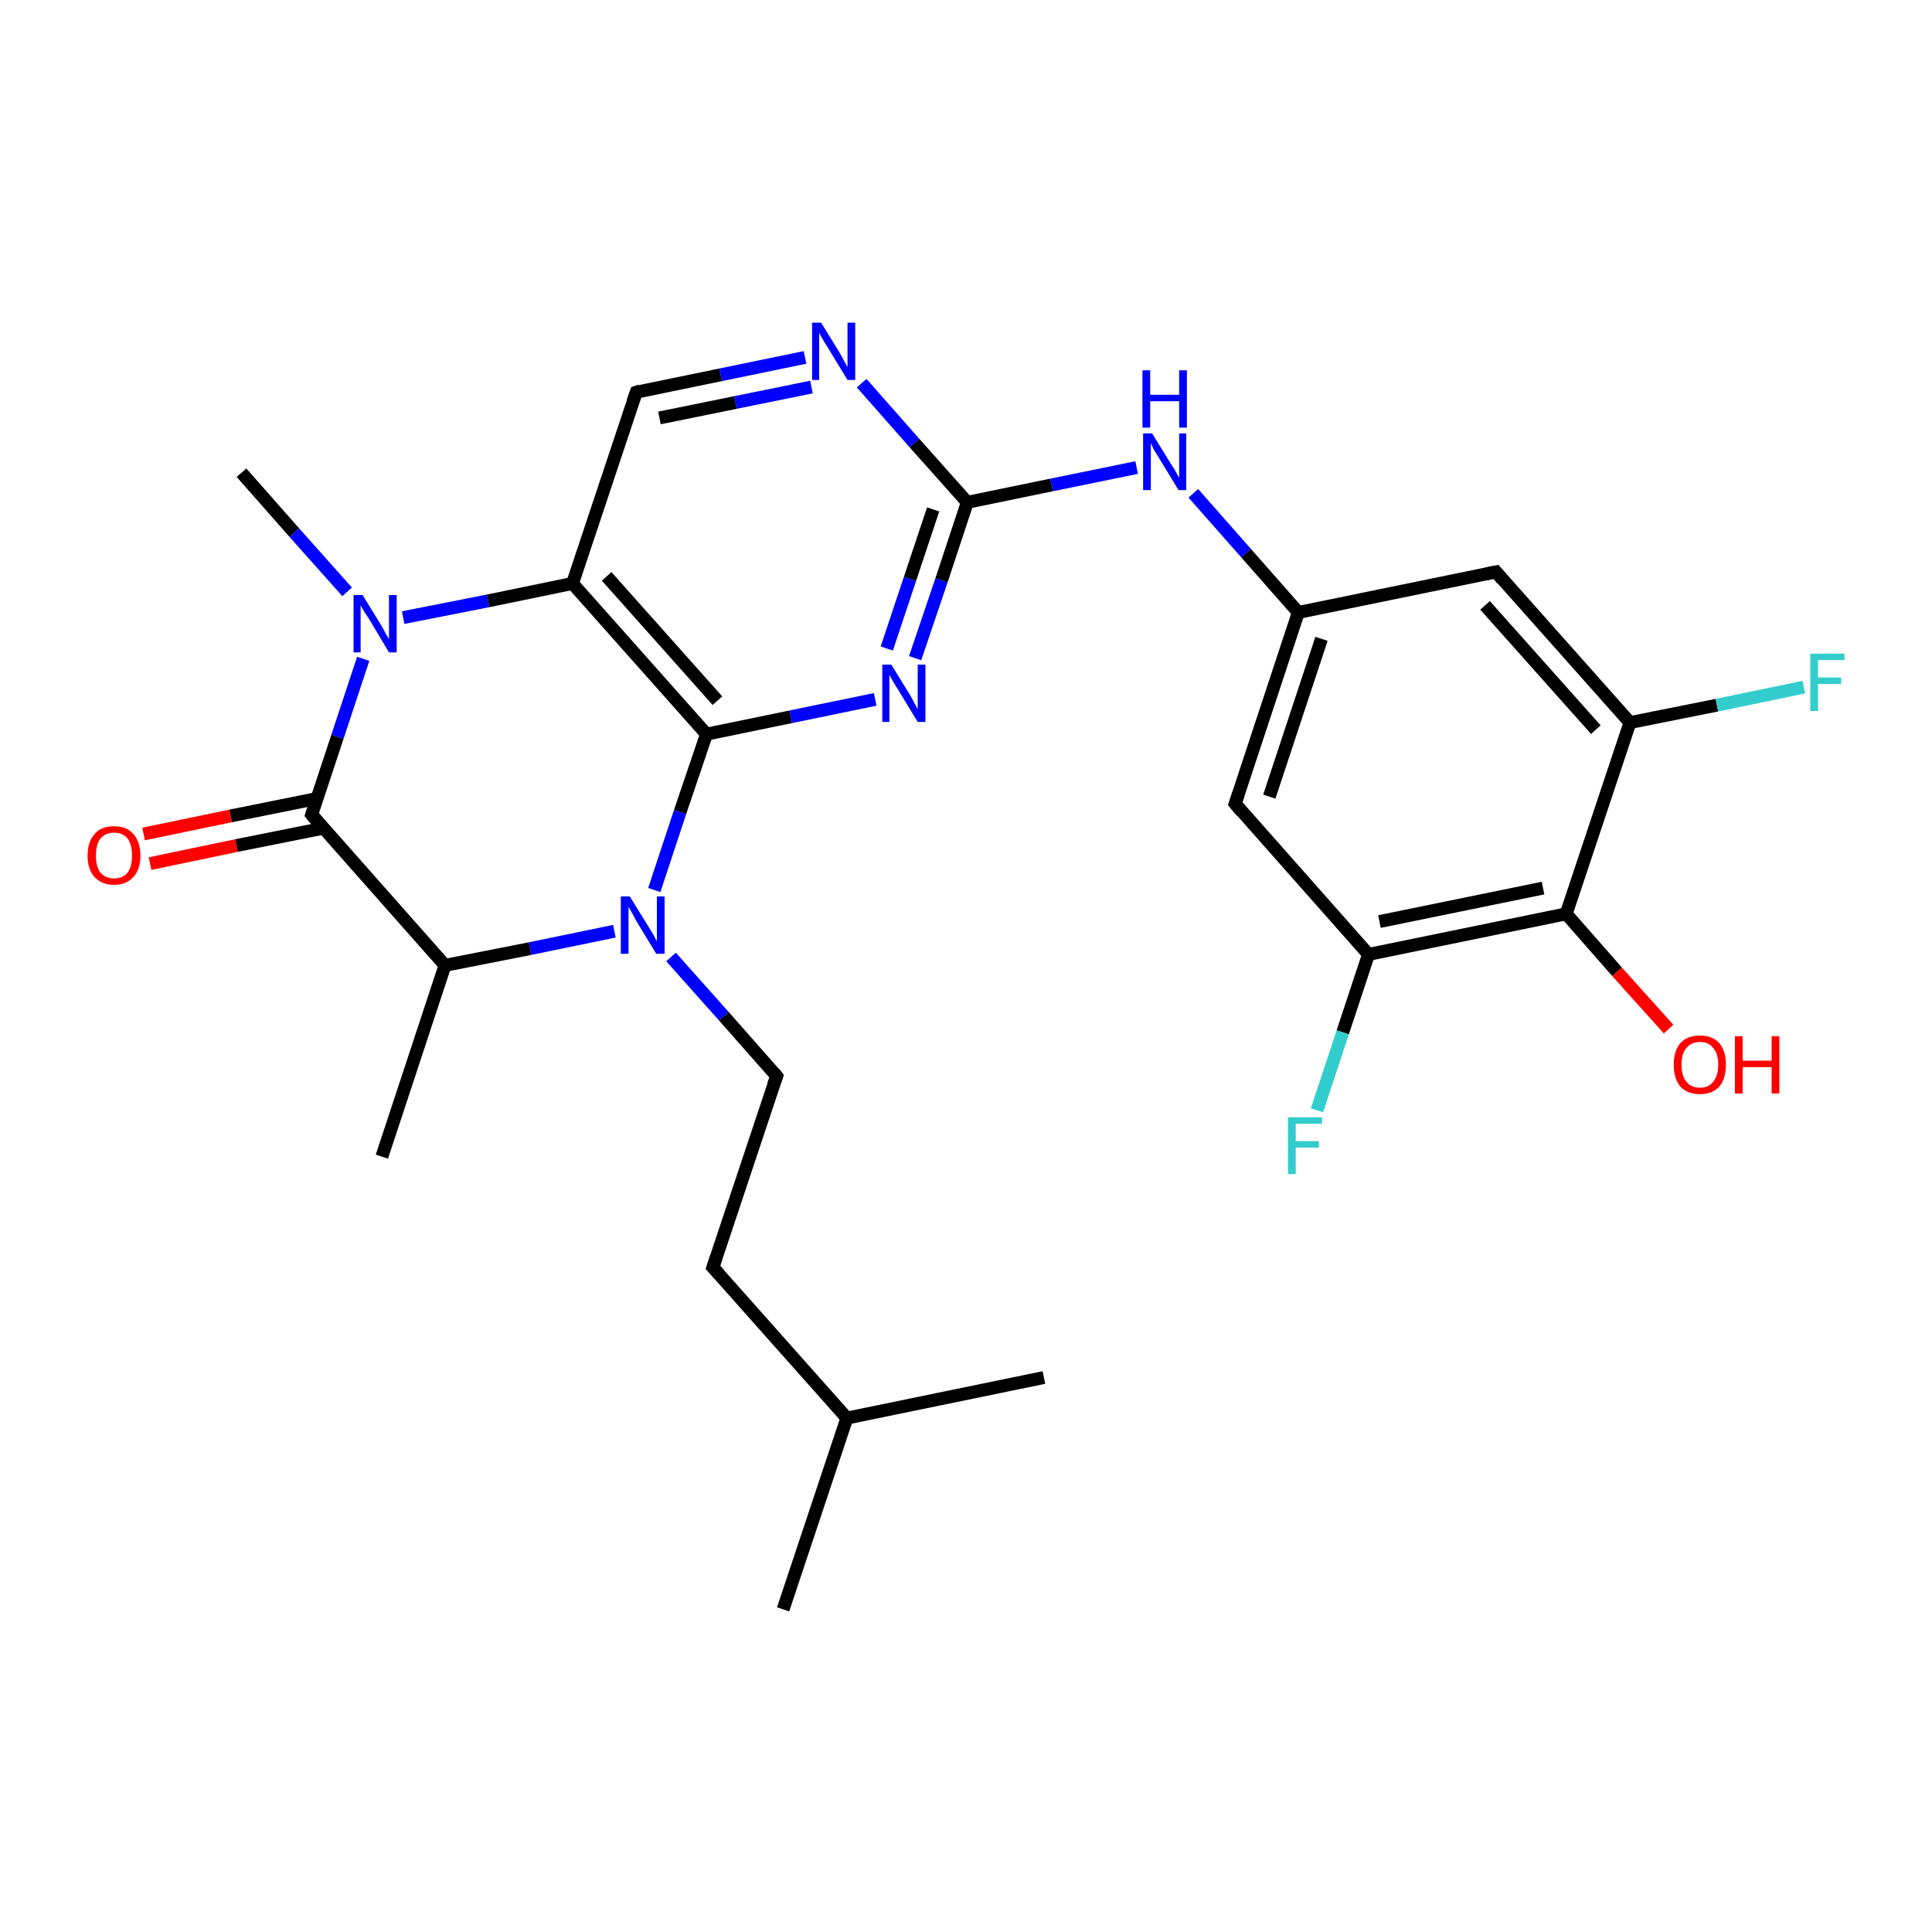 <?xml version='1.0' encoding='iso-8859-1'?>
<svg version='1.1' baseProfile='full'
              xmlns='http://www.w3.org/2000/svg'
                      xmlns:rdkit='http://www.rdkit.org/xml'
                      xmlns:xlink='http://www.w3.org/1999/xlink'
                  xml:space='preserve'
width='300px' height='300px' viewBox='0 0 300 300'>
<!-- END OF HEADER -->
<rect style='opacity:1.0;fill:#FFFFFF;stroke:none' width='300.0' height='300.0' x='0.0' y='0.0'> </rect>
<path class='bond-0 atom-0 atom-1' d='M 37.5,73.4 L 45.7,82.7' style='fill:none;fill-rule:evenodd;stroke:#000000;stroke-width:2.0px;stroke-linecap:butt;stroke-linejoin:miter;stroke-opacity:1' />
<path class='bond-0 atom-0 atom-1' d='M 45.7,82.7 L 53.9,91.9' style='fill:none;fill-rule:evenodd;stroke:#0000FF;stroke-width:2.0px;stroke-linecap:butt;stroke-linejoin:miter;stroke-opacity:1' />
<path class='bond-1 atom-1 atom-2' d='M 62.6,95.9 L 75.8,93.3' style='fill:none;fill-rule:evenodd;stroke:#0000FF;stroke-width:2.0px;stroke-linecap:butt;stroke-linejoin:miter;stroke-opacity:1' />
<path class='bond-1 atom-1 atom-2' d='M 75.8,93.3 L 88.9,90.6' style='fill:none;fill-rule:evenodd;stroke:#000000;stroke-width:2.0px;stroke-linecap:butt;stroke-linejoin:miter;stroke-opacity:1' />
<path class='bond-2 atom-2 atom-3' d='M 88.9,90.6 L 109.7,114.0' style='fill:none;fill-rule:evenodd;stroke:#000000;stroke-width:2.0px;stroke-linecap:butt;stroke-linejoin:miter;stroke-opacity:1' />
<path class='bond-2 atom-2 atom-3' d='M 94.2,89.5 L 111.4,108.8' style='fill:none;fill-rule:evenodd;stroke:#000000;stroke-width:2.0px;stroke-linecap:butt;stroke-linejoin:miter;stroke-opacity:1' />
<path class='bond-3 atom-3 atom-4' d='M 109.7,114.0 L 122.8,111.3' style='fill:none;fill-rule:evenodd;stroke:#000000;stroke-width:2.0px;stroke-linecap:butt;stroke-linejoin:miter;stroke-opacity:1' />
<path class='bond-3 atom-3 atom-4' d='M 122.8,111.3 L 135.9,108.6' style='fill:none;fill-rule:evenodd;stroke:#0000FF;stroke-width:2.0px;stroke-linecap:butt;stroke-linejoin:miter;stroke-opacity:1' />
<path class='bond-4 atom-4 atom-5' d='M 142.1,102.2 L 146.2,90.1' style='fill:none;fill-rule:evenodd;stroke:#0000FF;stroke-width:2.0px;stroke-linecap:butt;stroke-linejoin:miter;stroke-opacity:1' />
<path class='bond-4 atom-4 atom-5' d='M 146.2,90.1 L 150.2,78.0' style='fill:none;fill-rule:evenodd;stroke:#000000;stroke-width:2.0px;stroke-linecap:butt;stroke-linejoin:miter;stroke-opacity:1' />
<path class='bond-4 atom-4 atom-5' d='M 137.7,100.7 L 141.3,89.9' style='fill:none;fill-rule:evenodd;stroke:#0000FF;stroke-width:2.0px;stroke-linecap:butt;stroke-linejoin:miter;stroke-opacity:1' />
<path class='bond-4 atom-4 atom-5' d='M 141.3,89.9 L 144.9,79.1' style='fill:none;fill-rule:evenodd;stroke:#000000;stroke-width:2.0px;stroke-linecap:butt;stroke-linejoin:miter;stroke-opacity:1' />
<path class='bond-5 atom-5 atom-6' d='M 150.2,78.0 L 142.0,68.8' style='fill:none;fill-rule:evenodd;stroke:#000000;stroke-width:2.0px;stroke-linecap:butt;stroke-linejoin:miter;stroke-opacity:1' />
<path class='bond-5 atom-5 atom-6' d='M 142.0,68.8 L 133.8,59.5' style='fill:none;fill-rule:evenodd;stroke:#0000FF;stroke-width:2.0px;stroke-linecap:butt;stroke-linejoin:miter;stroke-opacity:1' />
<path class='bond-6 atom-6 atom-7' d='M 125.0,55.5 L 111.9,58.2' style='fill:none;fill-rule:evenodd;stroke:#0000FF;stroke-width:2.0px;stroke-linecap:butt;stroke-linejoin:miter;stroke-opacity:1' />
<path class='bond-6 atom-6 atom-7' d='M 111.9,58.2 L 98.8,60.9' style='fill:none;fill-rule:evenodd;stroke:#000000;stroke-width:2.0px;stroke-linecap:butt;stroke-linejoin:miter;stroke-opacity:1' />
<path class='bond-6 atom-6 atom-7' d='M 126.0,60.1 L 114.2,62.5' style='fill:none;fill-rule:evenodd;stroke:#0000FF;stroke-width:2.0px;stroke-linecap:butt;stroke-linejoin:miter;stroke-opacity:1' />
<path class='bond-6 atom-6 atom-7' d='M 114.2,62.5 L 102.4,64.9' style='fill:none;fill-rule:evenodd;stroke:#000000;stroke-width:2.0px;stroke-linecap:butt;stroke-linejoin:miter;stroke-opacity:1' />
<path class='bond-7 atom-5 atom-8' d='M 150.2,78.0 L 163.3,75.3' style='fill:none;fill-rule:evenodd;stroke:#000000;stroke-width:2.0px;stroke-linecap:butt;stroke-linejoin:miter;stroke-opacity:1' />
<path class='bond-7 atom-5 atom-8' d='M 163.3,75.3 L 176.5,72.6' style='fill:none;fill-rule:evenodd;stroke:#0000FF;stroke-width:2.0px;stroke-linecap:butt;stroke-linejoin:miter;stroke-opacity:1' />
<path class='bond-8 atom-8 atom-9' d='M 185.3,76.6 L 193.5,85.9' style='fill:none;fill-rule:evenodd;stroke:#0000FF;stroke-width:2.0px;stroke-linecap:butt;stroke-linejoin:miter;stroke-opacity:1' />
<path class='bond-8 atom-8 atom-9' d='M 193.5,85.9 L 201.6,95.1' style='fill:none;fill-rule:evenodd;stroke:#000000;stroke-width:2.0px;stroke-linecap:butt;stroke-linejoin:miter;stroke-opacity:1' />
<path class='bond-9 atom-9 atom-10' d='M 201.6,95.1 L 191.8,124.8' style='fill:none;fill-rule:evenodd;stroke:#000000;stroke-width:2.0px;stroke-linecap:butt;stroke-linejoin:miter;stroke-opacity:1' />
<path class='bond-9 atom-9 atom-10' d='M 205.2,99.2 L 197.1,123.7' style='fill:none;fill-rule:evenodd;stroke:#000000;stroke-width:2.0px;stroke-linecap:butt;stroke-linejoin:miter;stroke-opacity:1' />
<path class='bond-10 atom-10 atom-11' d='M 191.8,124.8 L 212.5,148.2' style='fill:none;fill-rule:evenodd;stroke:#000000;stroke-width:2.0px;stroke-linecap:butt;stroke-linejoin:miter;stroke-opacity:1' />
<path class='bond-11 atom-11 atom-12' d='M 212.5,148.2 L 243.2,141.9' style='fill:none;fill-rule:evenodd;stroke:#000000;stroke-width:2.0px;stroke-linecap:butt;stroke-linejoin:miter;stroke-opacity:1' />
<path class='bond-11 atom-11 atom-12' d='M 214.2,143.1 L 239.6,137.9' style='fill:none;fill-rule:evenodd;stroke:#000000;stroke-width:2.0px;stroke-linecap:butt;stroke-linejoin:miter;stroke-opacity:1' />
<path class='bond-12 atom-12 atom-13' d='M 243.2,141.9 L 253.1,112.2' style='fill:none;fill-rule:evenodd;stroke:#000000;stroke-width:2.0px;stroke-linecap:butt;stroke-linejoin:miter;stroke-opacity:1' />
<path class='bond-13 atom-13 atom-14' d='M 253.1,112.2 L 232.3,88.8' style='fill:none;fill-rule:evenodd;stroke:#000000;stroke-width:2.0px;stroke-linecap:butt;stroke-linejoin:miter;stroke-opacity:1' />
<path class='bond-13 atom-13 atom-14' d='M 247.8,113.3 L 230.6,94.0' style='fill:none;fill-rule:evenodd;stroke:#000000;stroke-width:2.0px;stroke-linecap:butt;stroke-linejoin:miter;stroke-opacity:1' />
<path class='bond-14 atom-13 atom-15' d='M 253.1,112.2 L 266.6,109.5' style='fill:none;fill-rule:evenodd;stroke:#000000;stroke-width:2.0px;stroke-linecap:butt;stroke-linejoin:miter;stroke-opacity:1' />
<path class='bond-14 atom-13 atom-15' d='M 266.6,109.5 L 280.1,106.7' style='fill:none;fill-rule:evenodd;stroke:#33CCCC;stroke-width:2.0px;stroke-linecap:butt;stroke-linejoin:miter;stroke-opacity:1' />
<path class='bond-15 atom-12 atom-16' d='M 243.2,141.9 L 251.1,150.9' style='fill:none;fill-rule:evenodd;stroke:#000000;stroke-width:2.0px;stroke-linecap:butt;stroke-linejoin:miter;stroke-opacity:1' />
<path class='bond-15 atom-12 atom-16' d='M 251.1,150.9 L 259.1,159.8' style='fill:none;fill-rule:evenodd;stroke:#FF0000;stroke-width:2.0px;stroke-linecap:butt;stroke-linejoin:miter;stroke-opacity:1' />
<path class='bond-16 atom-11 atom-17' d='M 212.5,148.2 L 208.5,160.3' style='fill:none;fill-rule:evenodd;stroke:#000000;stroke-width:2.0px;stroke-linecap:butt;stroke-linejoin:miter;stroke-opacity:1' />
<path class='bond-16 atom-11 atom-17' d='M 208.5,160.3 L 204.5,172.4' style='fill:none;fill-rule:evenodd;stroke:#33CCCC;stroke-width:2.0px;stroke-linecap:butt;stroke-linejoin:miter;stroke-opacity:1' />
<path class='bond-17 atom-3 atom-18' d='M 109.7,114.0 L 105.6,126.1' style='fill:none;fill-rule:evenodd;stroke:#000000;stroke-width:2.0px;stroke-linecap:butt;stroke-linejoin:miter;stroke-opacity:1' />
<path class='bond-17 atom-3 atom-18' d='M 105.6,126.1 L 101.6,138.2' style='fill:none;fill-rule:evenodd;stroke:#0000FF;stroke-width:2.0px;stroke-linecap:butt;stroke-linejoin:miter;stroke-opacity:1' />
<path class='bond-18 atom-18 atom-19' d='M 104.2,148.6 L 112.4,157.8' style='fill:none;fill-rule:evenodd;stroke:#0000FF;stroke-width:2.0px;stroke-linecap:butt;stroke-linejoin:miter;stroke-opacity:1' />
<path class='bond-18 atom-18 atom-19' d='M 112.4,157.8 L 120.6,167.1' style='fill:none;fill-rule:evenodd;stroke:#000000;stroke-width:2.0px;stroke-linecap:butt;stroke-linejoin:miter;stroke-opacity:1' />
<path class='bond-19 atom-19 atom-20' d='M 120.6,167.1 L 110.7,196.8' style='fill:none;fill-rule:evenodd;stroke:#000000;stroke-width:2.0px;stroke-linecap:butt;stroke-linejoin:miter;stroke-opacity:1' />
<path class='bond-20 atom-20 atom-21' d='M 110.7,196.8 L 131.5,220.2' style='fill:none;fill-rule:evenodd;stroke:#000000;stroke-width:2.0px;stroke-linecap:butt;stroke-linejoin:miter;stroke-opacity:1' />
<path class='bond-21 atom-21 atom-22' d='M 131.5,220.2 L 121.6,249.9' style='fill:none;fill-rule:evenodd;stroke:#000000;stroke-width:2.0px;stroke-linecap:butt;stroke-linejoin:miter;stroke-opacity:1' />
<path class='bond-22 atom-21 atom-23' d='M 131.5,220.2 L 162.1,213.9' style='fill:none;fill-rule:evenodd;stroke:#000000;stroke-width:2.0px;stroke-linecap:butt;stroke-linejoin:miter;stroke-opacity:1' />
<path class='bond-23 atom-18 atom-24' d='M 95.4,144.6 L 82.3,147.3' style='fill:none;fill-rule:evenodd;stroke:#0000FF;stroke-width:2.0px;stroke-linecap:butt;stroke-linejoin:miter;stroke-opacity:1' />
<path class='bond-23 atom-18 atom-24' d='M 82.3,147.3 L 69.1,149.9' style='fill:none;fill-rule:evenodd;stroke:#000000;stroke-width:2.0px;stroke-linecap:butt;stroke-linejoin:miter;stroke-opacity:1' />
<path class='bond-24 atom-24 atom-25' d='M 69.1,149.9 L 48.4,126.5' style='fill:none;fill-rule:evenodd;stroke:#000000;stroke-width:2.0px;stroke-linecap:butt;stroke-linejoin:miter;stroke-opacity:1' />
<path class='bond-25 atom-25 atom-26' d='M 49.2,124.0 L 35.8,126.7' style='fill:none;fill-rule:evenodd;stroke:#000000;stroke-width:2.0px;stroke-linecap:butt;stroke-linejoin:miter;stroke-opacity:1' />
<path class='bond-25 atom-25 atom-26' d='M 35.8,126.7 L 22.3,129.5' style='fill:none;fill-rule:evenodd;stroke:#FF0000;stroke-width:2.0px;stroke-linecap:butt;stroke-linejoin:miter;stroke-opacity:1' />
<path class='bond-25 atom-25 atom-26' d='M 50.2,128.6 L 36.7,131.3' style='fill:none;fill-rule:evenodd;stroke:#000000;stroke-width:2.0px;stroke-linecap:butt;stroke-linejoin:miter;stroke-opacity:1' />
<path class='bond-25 atom-25 atom-26' d='M 36.7,131.3 L 23.3,134.1' style='fill:none;fill-rule:evenodd;stroke:#FF0000;stroke-width:2.0px;stroke-linecap:butt;stroke-linejoin:miter;stroke-opacity:1' />
<path class='bond-26 atom-24 atom-27' d='M 69.1,149.9 L 59.3,179.6' style='fill:none;fill-rule:evenodd;stroke:#000000;stroke-width:2.0px;stroke-linecap:butt;stroke-linejoin:miter;stroke-opacity:1' />
<path class='bond-27 atom-7 atom-2' d='M 98.8,60.9 L 88.9,90.6' style='fill:none;fill-rule:evenodd;stroke:#000000;stroke-width:2.0px;stroke-linecap:butt;stroke-linejoin:miter;stroke-opacity:1' />
<path class='bond-28 atom-14 atom-9' d='M 232.3,88.8 L 201.6,95.1' style='fill:none;fill-rule:evenodd;stroke:#000000;stroke-width:2.0px;stroke-linecap:butt;stroke-linejoin:miter;stroke-opacity:1' />
<path class='bond-29 atom-25 atom-1' d='M 48.4,126.5 L 52.4,114.4' style='fill:none;fill-rule:evenodd;stroke:#000000;stroke-width:2.0px;stroke-linecap:butt;stroke-linejoin:miter;stroke-opacity:1' />
<path class='bond-29 atom-25 atom-1' d='M 52.4,114.4 L 56.4,102.3' style='fill:none;fill-rule:evenodd;stroke:#0000FF;stroke-width:2.0px;stroke-linecap:butt;stroke-linejoin:miter;stroke-opacity:1' />
<path d='M 99.4,60.7 L 98.8,60.9 L 98.3,62.3' style='fill:none;stroke:#000000;stroke-width:2.0px;stroke-linecap:butt;stroke-linejoin:miter;stroke-opacity:1;' />
<path d='M 192.3,123.3 L 191.8,124.8 L 192.8,126.0' style='fill:none;stroke:#000000;stroke-width:2.0px;stroke-linecap:butt;stroke-linejoin:miter;stroke-opacity:1;' />
<path d='M 233.3,90.0 L 232.3,88.8 L 230.8,89.1' style='fill:none;stroke:#000000;stroke-width:2.0px;stroke-linecap:butt;stroke-linejoin:miter;stroke-opacity:1;' />
<path d='M 120.2,166.6 L 120.6,167.1 L 120.1,168.5' style='fill:none;stroke:#000000;stroke-width:2.0px;stroke-linecap:butt;stroke-linejoin:miter;stroke-opacity:1;' />
<path d='M 111.2,195.3 L 110.7,196.8 L 111.7,197.9' style='fill:none;stroke:#000000;stroke-width:2.0px;stroke-linecap:butt;stroke-linejoin:miter;stroke-opacity:1;' />
<path d='M 49.4,127.7 L 48.4,126.5 L 48.6,125.9' style='fill:none;stroke:#000000;stroke-width:2.0px;stroke-linecap:butt;stroke-linejoin:miter;stroke-opacity:1;' />
<path class='atom-1' d='M 56.3 92.4
L 59.2 97.1
Q 59.5 97.6, 59.9 98.4
Q 60.4 99.2, 60.4 99.3
L 60.4 92.4
L 61.6 92.4
L 61.6 101.3
L 60.4 101.3
L 57.3 96.1
Q 56.9 95.5, 56.5 94.9
Q 56.1 94.2, 56.0 94.0
L 56.0 101.3
L 54.9 101.3
L 54.9 92.4
L 56.3 92.4
' fill='#0000FF'/>
<path class='atom-4' d='M 138.4 103.2
L 141.3 107.9
Q 141.6 108.4, 142.0 109.2
Q 142.5 110.1, 142.5 110.1
L 142.5 103.2
L 143.7 103.2
L 143.7 112.1
L 142.5 112.1
L 139.4 107.0
Q 139.0 106.4, 138.6 105.7
Q 138.2 105.0, 138.1 104.8
L 138.1 112.1
L 137.0 112.1
L 137.0 103.2
L 138.4 103.2
' fill='#0000FF'/>
<path class='atom-6' d='M 127.5 50.1
L 130.4 54.8
Q 130.7 55.3, 131.1 56.1
Q 131.6 57.0, 131.6 57.0
L 131.6 50.1
L 132.8 50.1
L 132.8 59.0
L 131.6 59.0
L 128.5 53.9
Q 128.1 53.3, 127.7 52.6
Q 127.3 51.9, 127.2 51.7
L 127.2 59.0
L 126.1 59.0
L 126.1 50.1
L 127.5 50.1
' fill='#0000FF'/>
<path class='atom-8' d='M 178.9 67.3
L 181.8 72.0
Q 182.1 72.4, 182.6 73.3
Q 183.0 74.1, 183.1 74.1
L 183.1 67.3
L 184.2 67.3
L 184.2 76.1
L 183.0 76.1
L 179.9 71.0
Q 179.5 70.4, 179.1 69.7
Q 178.8 69.0, 178.7 68.8
L 178.7 76.1
L 177.5 76.1
L 177.5 67.3
L 178.9 67.3
' fill='#0000FF'/>
<path class='atom-8' d='M 177.4 57.5
L 178.6 57.5
L 178.6 61.3
L 183.1 61.3
L 183.1 57.5
L 184.3 57.5
L 184.3 66.4
L 183.1 66.4
L 183.1 62.3
L 178.6 62.3
L 178.6 66.4
L 177.4 66.4
L 177.4 57.5
' fill='#0000FF'/>
<path class='atom-15' d='M 281.1 101.5
L 286.4 101.5
L 286.4 102.5
L 282.3 102.5
L 282.3 105.2
L 285.9 105.2
L 285.9 106.2
L 282.3 106.2
L 282.3 110.4
L 281.1 110.4
L 281.1 101.5
' fill='#33CCCC'/>
<path class='atom-16' d='M 259.9 165.3
Q 259.9 163.2, 260.9 162.0
Q 262.0 160.8, 264.0 160.8
Q 265.9 160.8, 267.0 162.0
Q 268.0 163.2, 268.0 165.3
Q 268.0 167.5, 267.0 168.7
Q 265.9 169.9, 264.0 169.9
Q 262.0 169.9, 260.9 168.7
Q 259.9 167.5, 259.9 165.3
M 264.0 168.9
Q 265.3 168.9, 266.0 168.0
Q 266.8 167.1, 266.8 165.3
Q 266.8 163.6, 266.0 162.7
Q 265.3 161.8, 264.0 161.8
Q 262.6 161.8, 261.9 162.7
Q 261.1 163.6, 261.1 165.3
Q 261.1 167.1, 261.9 168.0
Q 262.6 168.9, 264.0 168.9
' fill='#FF0000'/>
<path class='atom-16' d='M 269.4 160.9
L 270.6 160.9
L 270.6 164.7
L 275.1 164.7
L 275.1 160.9
L 276.3 160.9
L 276.3 169.8
L 275.1 169.8
L 275.1 165.7
L 270.6 165.7
L 270.6 169.8
L 269.4 169.8
L 269.4 160.9
' fill='#FF0000'/>
<path class='atom-17' d='M 200.0 173.5
L 205.3 173.5
L 205.3 174.5
L 201.2 174.5
L 201.2 177.2
L 204.8 177.2
L 204.8 178.2
L 201.2 178.2
L 201.2 182.3
L 200.0 182.3
L 200.0 173.5
' fill='#33CCCC'/>
<path class='atom-18' d='M 97.8 139.2
L 100.7 143.9
Q 101.0 144.4, 101.5 145.2
Q 101.9 146.1, 102.0 146.1
L 102.0 139.2
L 103.2 139.2
L 103.2 148.1
L 101.9 148.1
L 98.8 143.0
Q 98.5 142.4, 98.1 141.7
Q 97.7 141.0, 97.6 140.8
L 97.6 148.1
L 96.4 148.1
L 96.4 139.2
L 97.8 139.2
' fill='#0000FF'/>
<path class='atom-26' d='M 13.6 132.9
Q 13.6 130.7, 14.7 129.5
Q 15.7 128.3, 17.7 128.3
Q 19.7 128.3, 20.7 129.5
Q 21.8 130.7, 21.8 132.9
Q 21.8 135.0, 20.7 136.2
Q 19.6 137.4, 17.7 137.4
Q 15.8 137.4, 14.7 136.2
Q 13.6 135.0, 13.6 132.9
M 17.7 136.4
Q 19.1 136.4, 19.8 135.5
Q 20.5 134.6, 20.5 132.9
Q 20.5 131.1, 19.8 130.2
Q 19.1 129.3, 17.7 129.3
Q 16.4 129.3, 15.6 130.2
Q 14.9 131.1, 14.9 132.9
Q 14.9 134.6, 15.6 135.5
Q 16.4 136.4, 17.7 136.4
' fill='#FF0000'/>
</svg>
